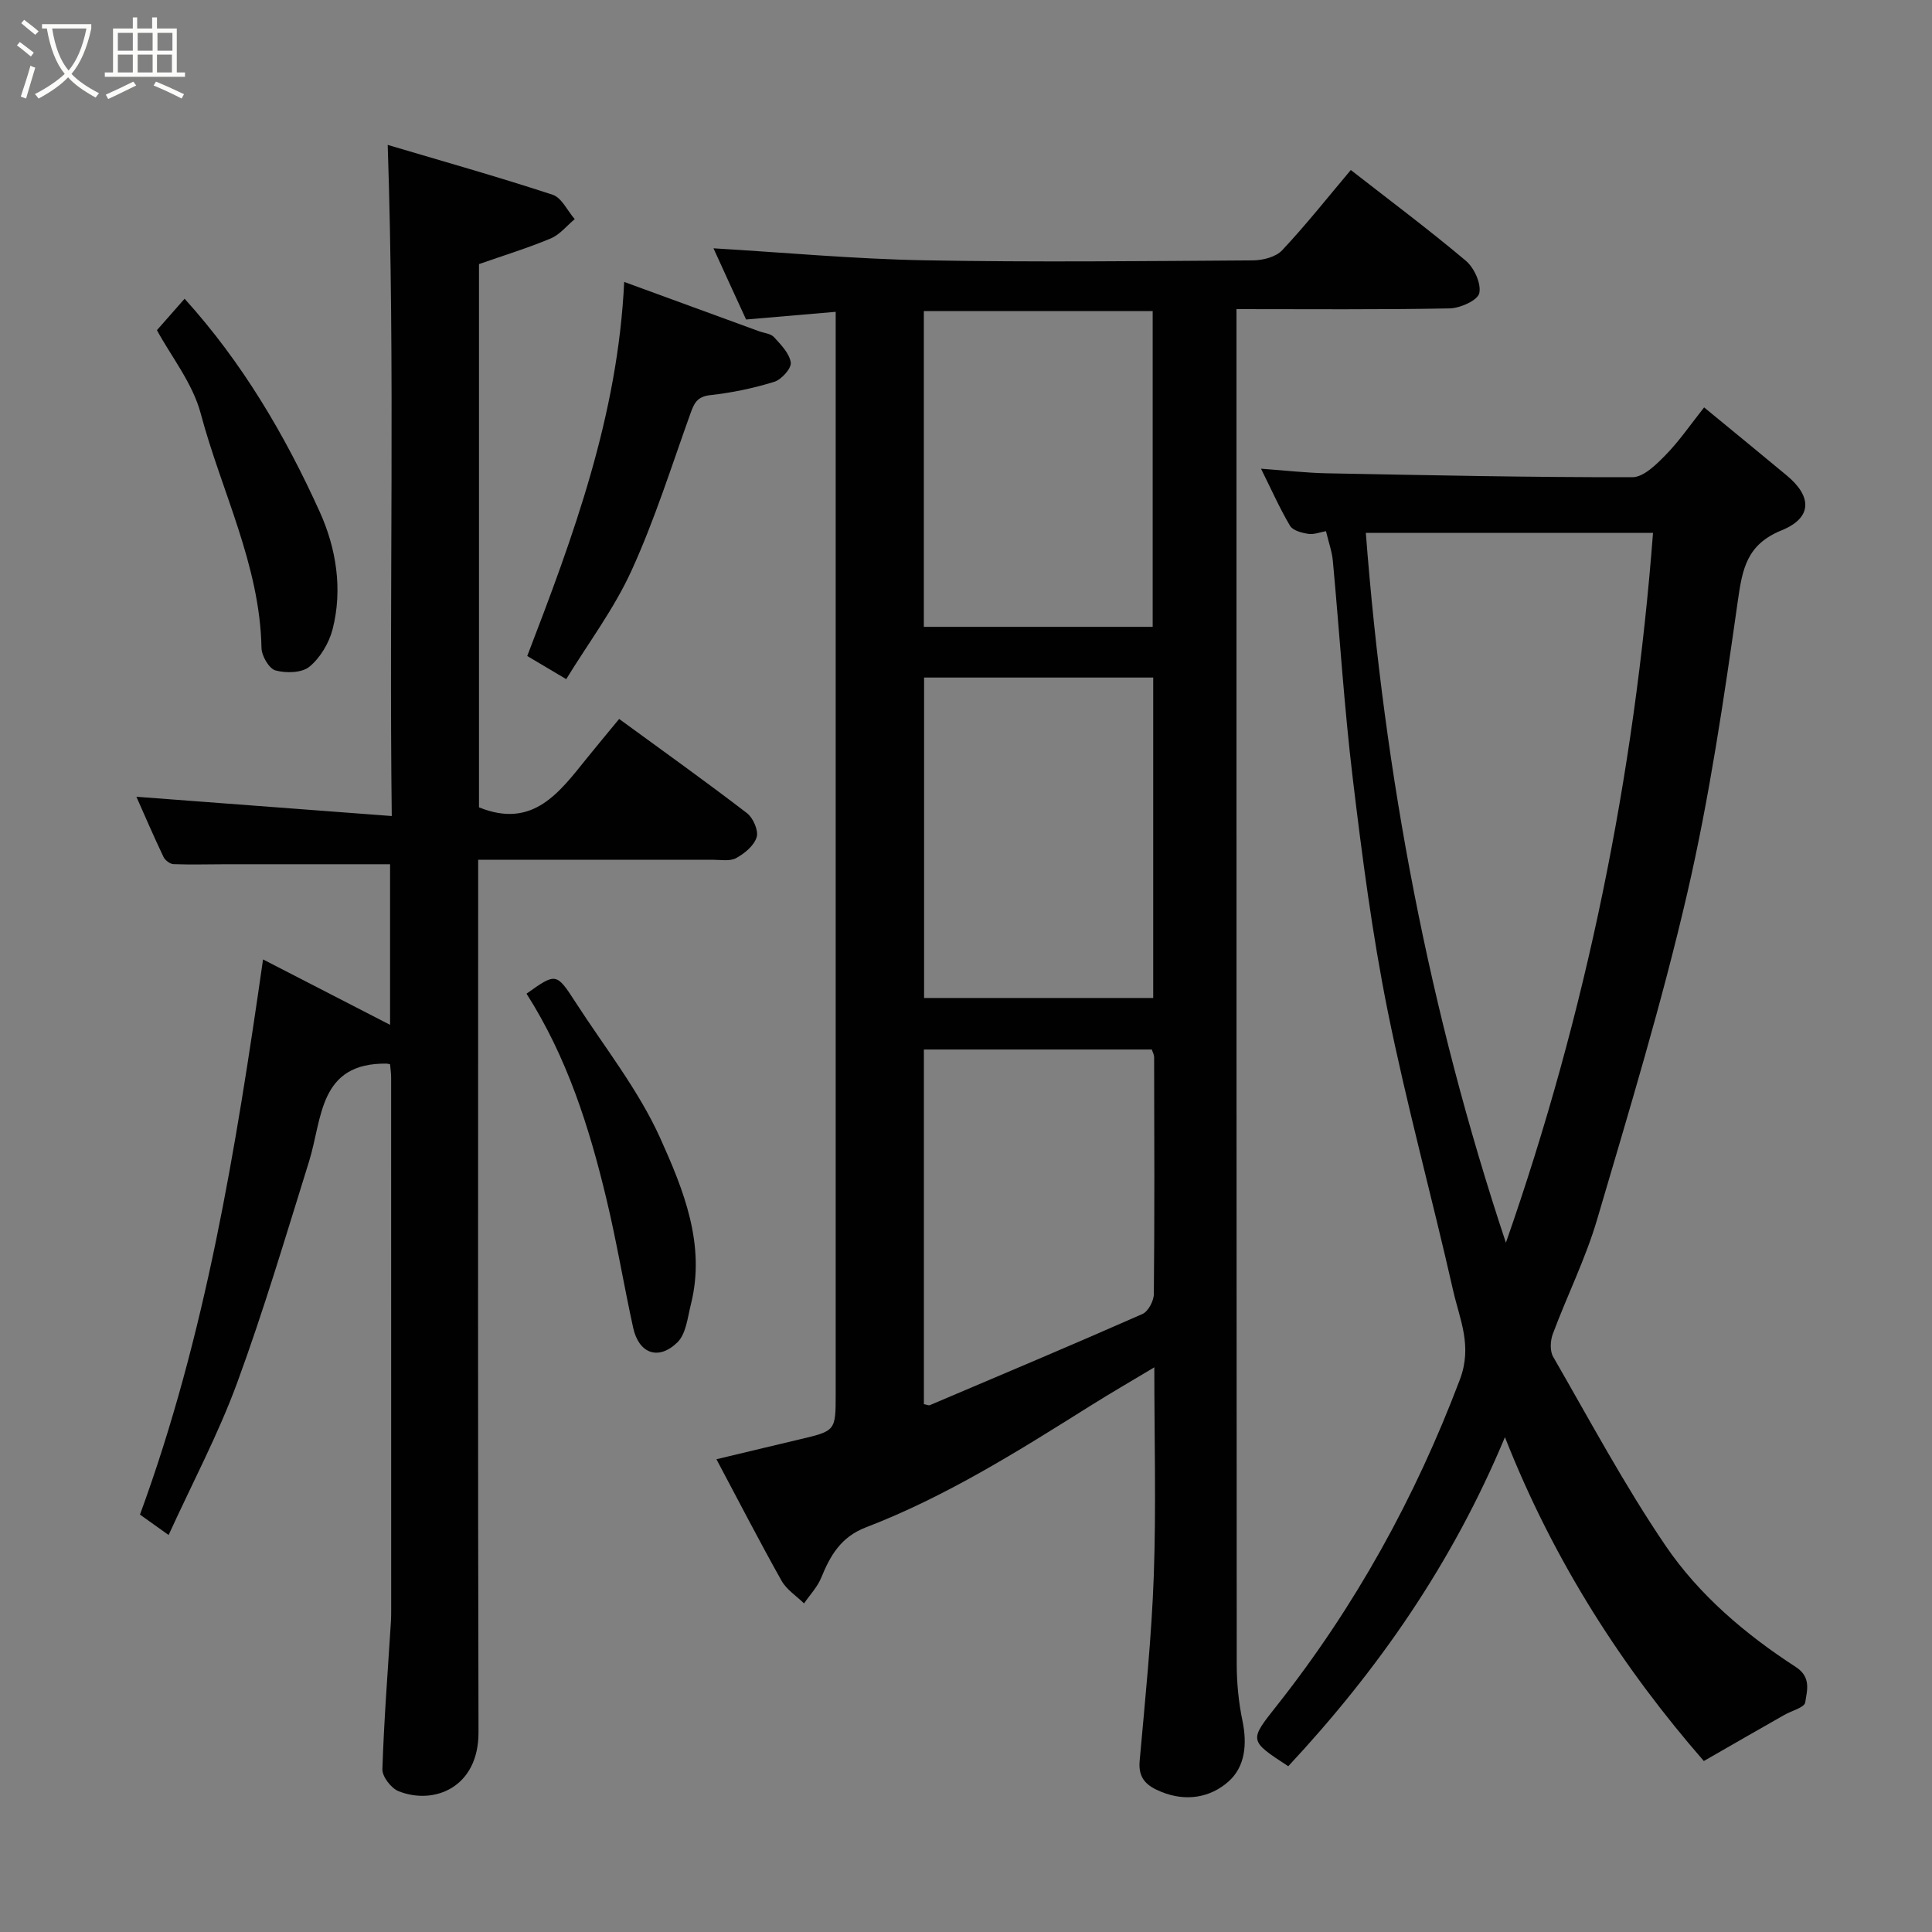 <svg enable-background="new 0 0 400 400" viewBox="0 0 400 400" xmlns="http://www.w3.org/2000/svg"><rect x="0" y="0" width="400" height="400" fill="#808080" stroke="none"/><path d="m6.4 11.7c-1-.8-1.9-1.6-2.9-2.3l.6-.7c.9.7 1.9 1.4 2.9 2.2zm-2.1 8.3c.7-2.1 1.4-4.2 2-6.4.2.1.6.3 1 .4-.7 2.3-1.3 4.4-1.9 6.4zm3-12.8c-1.1-.9-2.1-1.7-2.9-2.4l.6-.7c1 .8 2 1.5 3 2.4zm1.4-1.3v-.9h10.2v.9c-.9 4.2-2.3 7.3-4.1 9.4 1.3 1.4 3.2 2.7 5.7 4-.2.2-.4.5-.7.9-2.5-1.4-4.4-2.7-5.7-4.2-1.4 1.5-3.5 3-6.1 4.4 0 0 0 0-.1-.1-.3-.4-.5-.7-.7-.8 2.7-1.4 4.7-2.8 6.2-4.2-1.8-2.2-3-5.3-3.7-9.4zm9.2 0h-7.1c.6 3.8 1.7 6.7 3.4 8.7 1.7-2 2.9-4.8 3.7-8.7z" fill="#fbfcfa"/><path d="m31.6 3.6h.9v2.3h4.1v9.1h1.7v.9h-16.6v-.9h1.7v-9.1h4.1v-2.3h.9v2.3h3.1v-2.3zm-4 13.3.6.8c-1.9.9-3.8 1.9-5.8 2.8-.2-.3-.3-.6-.5-.9 2-.9 3.9-1.8 5.7-2.7zm-3.2-10.1v3.7h3.1v-3.7zm0 4.5v3.7h3.1v-3.7zm4.1-4.5v3.7h3.1v-3.7zm0 4.5v3.7h3.1v-3.7zm9.1 9.1c-2.1-1.1-4.1-2-5.8-2.7l.5-.8c2.2.9 4.1 1.8 5.8 2.6zm-1.9-13.6h-3.1v3.7h3.1zm-3.2 4.5v3.7h3.1v-3.7z" fill="#fbfcfa"/><g fill="#010101"><path d="m147.72 51.41c14.54.86 29.08 2.21 43.65 2.48 22.66.42 45.33.17 67.99.02 2.08-.01 4.79-.69 6.1-2.1 4.94-5.26 9.43-10.94 14.21-16.61 7.92 6.18 16.05 12.25 23.81 18.78 1.73 1.46 3.23 4.74 2.79 6.72-.33 1.48-3.95 3.11-6.13 3.15-14.48.28-28.96.15-44.14.15v5.54c0 91.66-.01 183.31.05 274.97 0 3.93.39 7.92 1.19 11.76.99 4.8.59 9.51-2.93 12.61-3.76 3.31-8.75 4.16-13.81 2.13-2.95-1.18-4.88-2.69-4.55-6.4 1.14-12.79 2.47-25.58 2.93-38.41.5-14.13.11-28.28.11-43.11-4.74 2.84-9.06 5.34-13.28 7.99-14.94 9.38-29.89 18.79-46.45 25.15-5.15 1.98-7.36 5.81-9.24 10.43-.79 1.93-2.35 3.55-3.55 5.31-1.58-1.55-3.62-2.84-4.66-4.7-4.55-8.09-8.8-16.35-13.48-25.15 6.21-1.48 11.69-2.81 17.17-4.1 7.51-1.77 7.52-1.76 7.52-9.39 0-72.66 0-145.32 0-217.98 0-1.99 0-3.97 0-6.09-6.27.54-12.25 1.05-18.55 1.59-2.45-5.31-4.81-10.48-6.75-14.74zm91.04 88.87c-15.94 0-31.65 0-47.44 0v66.34h47.44c0-22.28 0-44.2 0-66.34zm-.11-10.5c0-22.11 0-43.81 0-65.38-16.07 0-31.77 0-47.38 0v65.38zm-47.37 160.93c.6.11.99.32 1.24.21 14.69-6.24 29.4-12.43 44.01-18.87 1.2-.53 2.35-2.71 2.36-4.13.16-16.33.1-32.66.06-49 0-.6-.35-1.19-.48-1.63-15.87 0-31.47 0-47.19 0z"/><path d="m80.76 220.35c-.34-.07-.51-.14-.67-.14-14.12-.21-13.33 11.34-16.1 20.24-4.79 15.35-9.36 30.8-14.9 45.88-3.93 10.69-9.33 20.84-14.18 31.48-2.06-1.47-3.83-2.73-5.93-4.23 13.57-36.97 19.84-75.62 25.48-114.94 8.9 4.58 17.4 8.96 26.3 13.54 0-11.57 0-22.62 0-33.25-11.43 0-22.64 0-33.86 0-3.67 0-7.33.12-10.99-.02-.73-.03-1.75-.82-2.08-1.53-2.02-4.24-3.87-8.55-5.59-12.42 17.3 1.31 34.62 2.61 52.87 3.99-.57-46.7.72-92.24-.84-138.95 11.25 3.34 22.78 6.59 34.15 10.32 1.87.61 3.06 3.32 4.57 5.05-1.64 1.36-3.07 3.2-4.95 3.99-4.77 2-9.75 3.52-14.87 5.32v112.47c11.23 4.56 16.67-3.16 22.41-10.26 2.06-2.56 4.17-5.08 6.61-8.04 9.03 6.6 17.86 12.9 26.46 19.5 1.28.98 2.42 3.6 2.01 4.97-.53 1.75-2.5 3.39-4.25 4.34-1.31.71-3.25.34-4.9.34-15.97.01-31.93 0-48.51 0v6.17c0 58.16-.08 116.32.07 174.48.03 11.41-9.17 15.13-16.55 12.2-1.53-.61-3.4-3.02-3.35-4.55.33-10.21 1.13-20.41 1.77-30.61.05-.83.05-1.67.05-2.5 0-36.66 0-73.33-.01-109.99.01-.96-.15-1.94-.22-2.85z"/><path d="m352.76 364.6c-16.61-19.06-30.98-41.1-41.18-67.05-10.92 26.18-26.3 48.23-44.86 68.13-8.17-5.34-8.11-5.29-2.4-12.51 16.21-20.5 28.67-43.04 37.93-67.54 2.64-6.99-.03-12.43-1.38-18.38-4.38-19.36-9.65-38.52-13.57-57.97-3.19-15.84-5.28-31.93-7.21-47.99-1.81-15.01-2.74-30.12-4.14-45.18-.18-1.92-.86-3.79-1.42-6.14-1.24.22-2.51.74-3.66.56-1.35-.21-3.2-.68-3.78-1.67-2.16-3.64-3.88-7.54-6.01-11.82 4.89.35 9.24.86 13.6.95 21.1.4 42.19.85 63.29.81 2.33 0 4.97-2.65 6.9-4.62 2.82-2.88 5.12-6.27 7.95-9.83 6.02 4.95 11.59 9.5 17.12 14.1 5.25 4.36 5.29 8.76-1.08 11.35-7.25 2.95-8.12 7.98-9.08 14.73-2.86 20.18-5.84 40.43-10.42 60.27-5.27 22.79-12.09 45.24-18.7 67.7-2.38 8.08-6.2 15.73-9.16 23.66-.53 1.41-.64 3.54.07 4.76 7.58 13.14 14.75 26.57 23.26 39.09 6.96 10.23 16.53 18.35 26.97 25.12 3.25 2.11 2.32 4.9 1.95 7.34-.16 1.06-2.82 1.72-4.33 2.59-5.53 3.14-11.04 6.31-16.66 9.54zm-40.98-107.31c16.67-47.66 26.6-96.58 30.46-146.97-20.19 0-39.57 0-59.46 0 3.85 50.32 13.1 99.19 29 146.97z"/><path d="m117.23 140.61c-3.34-1.98-5.55-3.3-8.07-4.79 9.55-24.85 18.76-49.73 20.07-77.45 9.63 3.52 18.76 6.86 27.89 10.2 1.07.39 2.45.49 3.13 1.23 1.44 1.57 3.21 3.38 3.47 5.27.16 1.2-1.93 3.52-3.42 3.98-4.3 1.33-8.79 2.27-13.26 2.76-2.75.3-3.35 1.73-4.12 3.88-3.9 10.87-7.38 21.95-12.16 32.42-3.6 7.91-8.94 15.01-13.53 22.5z"/><path d="m32.49 68.36c2.16-2.45 3.88-4.4 5.73-6.51 11.95 13.2 20.8 28.25 27.99 44.15 3.37 7.45 4.79 15.99 2.64 24.32-.74 2.84-2.55 5.87-4.78 7.71-1.57 1.3-4.84 1.37-7.02.78-1.34-.36-2.88-3.01-2.91-4.66-.33-17.2-8.3-32.42-12.59-48.56-1.68-6.28-6.13-11.82-9.06-17.23z"/><path d="m109.01 205.73c6.1-4.34 6.17-4.38 10.15 1.78 6.01 9.31 13.05 18.17 17.55 28.16 4.79 10.65 9.45 22.01 6.33 34.39-.68 2.72-1 6.1-2.78 7.85-3.94 3.85-8 2.33-9.17-3.01-1.95-8.9-3.43-17.91-5.56-26.77-3.54-14.76-8.1-29.18-16.52-42.4z"/></g></svg>